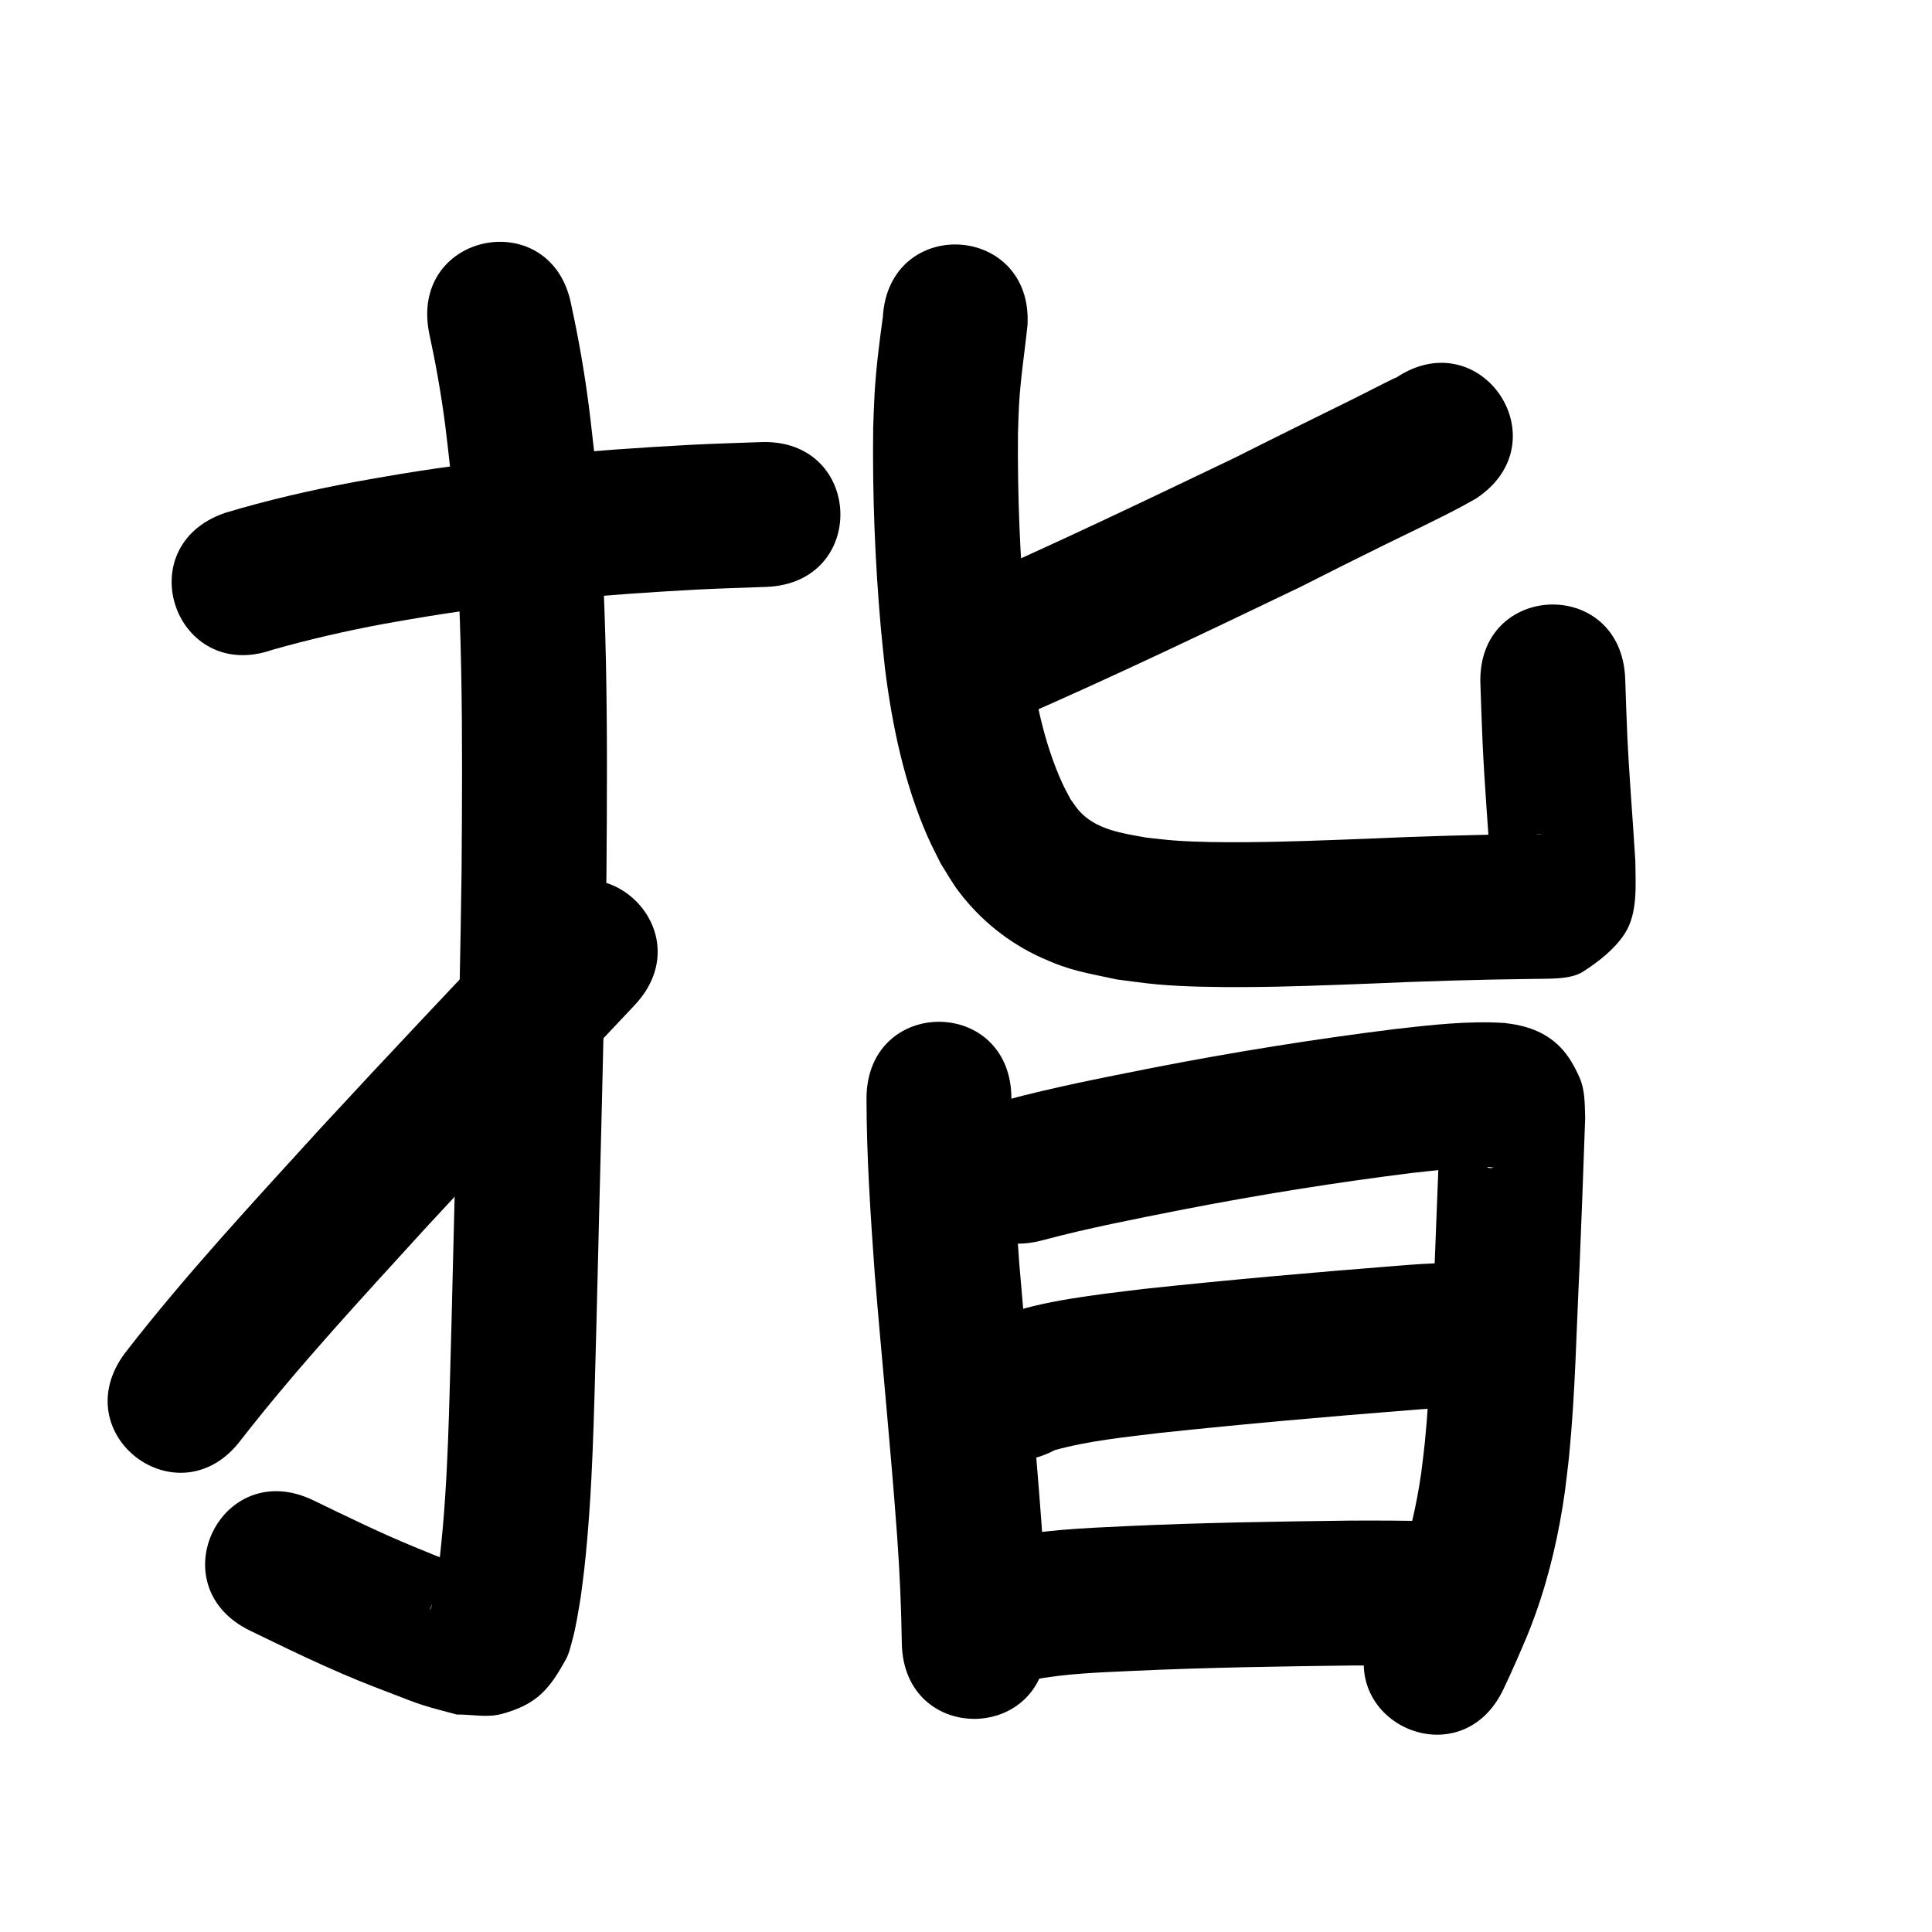 <?xml version="1.0" ?>
<svg xmlns="http://www.w3.org/2000/svg" width="1000" height="1000">
<path d="m 140.956,336.351 c 18.911,-5.37 38.093,-9.782 57.42,-13.376 7.287,-1.355 14.609,-2.522 21.913,-3.783 46.486,-7.593 93.426,-11.489 140.422,-14.022 11.941,-0.605 23.892,-0.961 35.84,-1.387 52.999,-1.893 50.323,-76.845 -2.676,-74.952 v 0 c -12.406,0.443 -24.815,0.815 -37.213,1.449 -49.93,2.708 -99.799,6.898 -149.179,15.014 -7.989,1.389 -15.997,2.676 -23.967,4.168 -22.668,4.244 -45.204,9.418 -67.287,16.083 -50.068,17.485 -25.341,88.291 24.727,70.807 z"/>
<path d="m 222.012,171.856 c 3.472,16.001 6.356,32.128 8.451,48.371 0.943,7.313 1.69,14.651 2.534,21.976 6.82,69.355 6.418,139.15 5.913,208.756 -1.081,78.806 -3.41,157.587 -5.276,236.376 -1.18,39.194 -1.515,78.526 -5.852,117.543 -0.455,4.09 -1.064,8.162 -1.596,12.243 -0.743,4.176 -1.699,10.52 -2.996,14.842 -0.142,0.474 -0.968,1.725 -0.759,1.276 1.449,-3.1 2.212,-6.673 4.479,-9.235 7.484,-8.459 9.982,-8.321 18.665,-11.009 -1.365,-0.645 -2.696,-1.372 -4.096,-1.936 -27.789,-11.188 6.478,3.397 -27.431,-10.562 -17.619,-7.253 -34.714,-15.64 -51.858,-23.93 -47.747,-23.08 -80.387,44.445 -32.64,67.525 v 0 c 12.763,6.167 25.24,12.302 38.187,18.1 13.993,6.267 21.705,9.344 35.714,14.668 5.17,1.965 10.296,4.067 15.562,5.756 5.739,1.84 11.616,3.214 17.425,4.821 7.716,-0.091 15.697,1.733 23.148,-0.275 18.482,-4.98 24.918,-13.06 33.378,-28.429 1.705,-3.097 2.394,-6.661 3.341,-10.067 1.876,-6.745 3.108,-15.19 4.266,-21.968 0.624,-4.896 1.333,-9.782 1.871,-14.688 4.471,-40.802 4.998,-81.912 6.17,-122.899 1.875,-79.201 4.219,-158.394 5.295,-237.611 0.519,-72.675 0.856,-145.546 -6.411,-217.947 -0.944,-8.08 -1.78,-16.174 -2.832,-24.241 -2.247,-17.22 -5.256,-34.339 -8.943,-51.307 -9.794,-52.121 -83.504,-38.269 -73.71,13.851 z"/>
<path d="m 124.719,745.298 c 30.035,-38.552 63.443,-74.362 96.312,-110.479 35.491,-38.443 71.492,-76.41 107.387,-114.475 36.384,-38.584 -18.182,-90.038 -54.566,-51.454 v 0 c -36.199,38.388 -72.505,76.677 -108.292,115.451 -34.442,37.852 -69.424,75.404 -100.792,115.892 -31.865,42.392 28.086,87.457 59.952,45.064 z"/>
<path d="m 722.652,195.46 c -0.471,0.185 -0.959,0.334 -1.414,0.556 -6.838,3.331 -13.561,6.892 -20.381,10.259 -20.636,10.188 -41.276,20.34 -61.827,30.699 -47.273,22.616 -94.517,45.321 -142.565,66.255 -48.615,21.19 -18.648,89.943 29.968,68.753 v 0 c 49.322,-21.507 97.845,-44.775 146.359,-68.036 20.173,-10.17 24.389,-12.362 43.906,-21.962 13.297,-6.54 26.759,-12.839 39.849,-19.799 2.579,-1.371 5.097,-2.852 7.646,-4.279 44.156,-29.372 2.618,-91.819 -41.538,-62.447 z"/>
<path d="m 456.957,164.102 c -1.829,13.213 -3.5,26.457 -4.285,39.782 -0.343,5.826 -0.476,11.663 -0.714,17.495 -0.424,34.645 0.921,69.352 3.981,103.868 0.605,6.819 1.393,13.621 2.089,20.432 3.728,29.823 9.975,59.664 22.083,87.318 2.105,4.808 4.598,9.437 6.897,14.156 3.048,4.724 5.751,9.691 9.145,14.173 11.278,14.893 25.753,26.567 42.774,34.323 15.366,7.002 22.761,7.711 39.18,11.326 7.09,0.859 14.154,1.964 21.269,2.578 14.441,1.245 30.031,1.407 44.507,1.356 21.763,-0.077 43.516,-0.974 65.26,-1.794 27.841,-1.255 55.696,-2.088 83.563,-2.424 7.876,-0.215 19.979,0.543 26.564,-3.695 8.14,-5.239 16.167,-11.432 21.523,-19.495 7.145,-10.757 5.705,-25.627 5.669,-37.616 -1.297,-21.806 -3.17,-43.566 -4.185,-65.391 -0.453,-9.735 -0.717,-19.478 -1.075,-29.217 -1.964,-52.997 -76.912,-50.22 -74.949,2.777 v 0 c 0.382,10.248 0.667,20.5 1.147,30.744 0.984,20.998 2.687,41.942 4.084,62.913 0.163,1.989 -1.298,6.858 0.488,5.968 2.789,-1.39 2.012,-6.157 4.248,-8.328 5.229,-5.076 11.266,-9.383 17.638,-12.919 2.182,-1.211 4.963,-0.553 7.42,-0.986 3.114,-0.549 -20.124,2.16 -9.481,0.25 -28.508,0.347 -57.005,1.189 -85.487,2.472 -20.619,0.78 -41.244,1.62 -61.881,1.743 -12.061,0.072 -24.505,-0.013 -36.556,-0.875 -4.886,-0.35 -9.746,-1.01 -14.619,-1.515 -12.361,-2.243 -26.057,-3.997 -34.856,-14.032 -1.571,-1.792 -2.832,-3.835 -4.247,-5.752 -1.442,-2.799 -3.026,-5.529 -4.327,-8.396 -9.63,-21.225 -14.206,-44.365 -17.192,-67.339 -0.636,-6.141 -1.36,-12.273 -1.909,-18.422 -2.831,-31.659 -4.098,-63.491 -3.824,-95.271 0.179,-4.837 0.269,-9.678 0.537,-14.51 0.768,-13.841 2.914,-27.515 4.389,-41.282 3.121,-52.941 -71.749,-57.355 -74.87,-4.414 z"/>
<path d="m 448.501,568.647 c 0.035,30.153 2.097,60.261 4.233,90.323 3.713,45.305 8.301,90.529 11.601,135.868 1.345,18.531 2.163,37.088 2.444,55.663 0.839,53.026 75.83,51.84 74.991,-1.186 v 0 c -0.328,-19.998 -1.17,-39.978 -2.633,-59.928 -3.305,-45.297 -7.845,-90.481 -11.592,-135.741 -2.018,-28.289 -3.988,-56.623 -4.044,-84.998 0,-53.033 -75,-53.033 -75,0 z"/>
<path d="m 539.907,641.888 c 23.696,-6.337 47.817,-10.96 71.864,-15.733 39.578,-7.687 79.39,-14.103 119.398,-19.075 10.532,-1.147 21.068,-2.362 31.654,-2.899 3.424,-0.174 6.883,-0.315 10.295,0.097 -1.837,0.504 -1.955,0.585 -5.306,-1.002 -11.775,-5.579 -13.559,-7.048 -20.187,-18.441 -2.585,-4.444 -1.216,-8.25 -2.137,-5.404 -0.997,24.515 -1.855,49.034 -2.868,73.548 -1.621,31.333 -2.047,62.782 -5.159,94.023 -0.521,5.231 -1.25,10.44 -1.875,15.66 -2.42,16.744 -6.164,33.295 -12.014,49.187 -2.371,6.442 -4.438,10.955 -7.155,17.197 -4.218,9.401 -2.192,4.988 -6.054,13.248 -22.43,48.056 45.532,79.777 67.962,31.721 v 0 c 4.475,-9.603 2.158,-4.541 6.93,-15.196 3.812,-8.859 6.101,-13.834 9.432,-23.142 7.44,-20.785 12.34,-42.365 15.382,-64.216 0.716,-6.134 1.544,-12.257 2.148,-18.403 3.17,-32.23 3.705,-64.66 5.34,-96.984 1.065,-25.808 2.056,-51.622 2.928,-77.437 -0.249,-7.039 -7.7e-4,-14.4 -2.988,-21.062 -2.509,-5.595 -5.57,-11.145 -9.853,-15.533 -8.069,-8.265 -18.169,-11.35 -29.022,-12.562 -18.97,-1.176 -37.888,1.042 -56.723,3.175 -41.792,5.22 -83.389,11.881 -124.732,19.935 -25.827,5.129 -51.723,10.132 -77.162,16.986 -51.131,14.074 -31.228,86.385 19.903,72.311 z"/>
<path d="m 545.96,750.582 c 17.802,-4.919 36.369,-6.687 54.656,-8.934 43.101,-4.584 86.288,-8.386 129.498,-11.787 13.778,-1.179 27.594,-1.606 41.413,-1.848 53.024,-0.982 51.635,-75.969 -1.389,-74.987 v 0 c -15.32,0.297 -30.636,0.765 -45.911,2.067 -44.308,3.491 -88.595,7.38 -132.789,12.119 -12.893,1.595 -24.708,2.912 -37.5,5.041 -12.284,2.045 -24.578,4.607 -36.258,9.028 -2.245,0.85 -4.394,1.933 -6.59,2.899 -46.953,24.657 -12.083,91.058 34.87,66.401 z"/>
<path d="m 534.239,869.536 c 17.488,-3.417 35.38,-3.887 53.128,-4.729 37.269,-1.714 74.573,-2.271 111.874,-2.742 13.979,-0.097 27.957,0.057 41.934,0.222 53.029,0.623 53.911,-74.372 0.881,-74.995 v 0 c -14.587,-0.171 -29.175,-0.329 -43.764,-0.221 -38.178,0.483 -76.358,1.063 -114.503,2.821 -23.09,1.11 -46.412,1.889 -69.008,7.211 -51.217,13.758 -31.76,86.19 19.457,72.432 z"/>
</svg>
